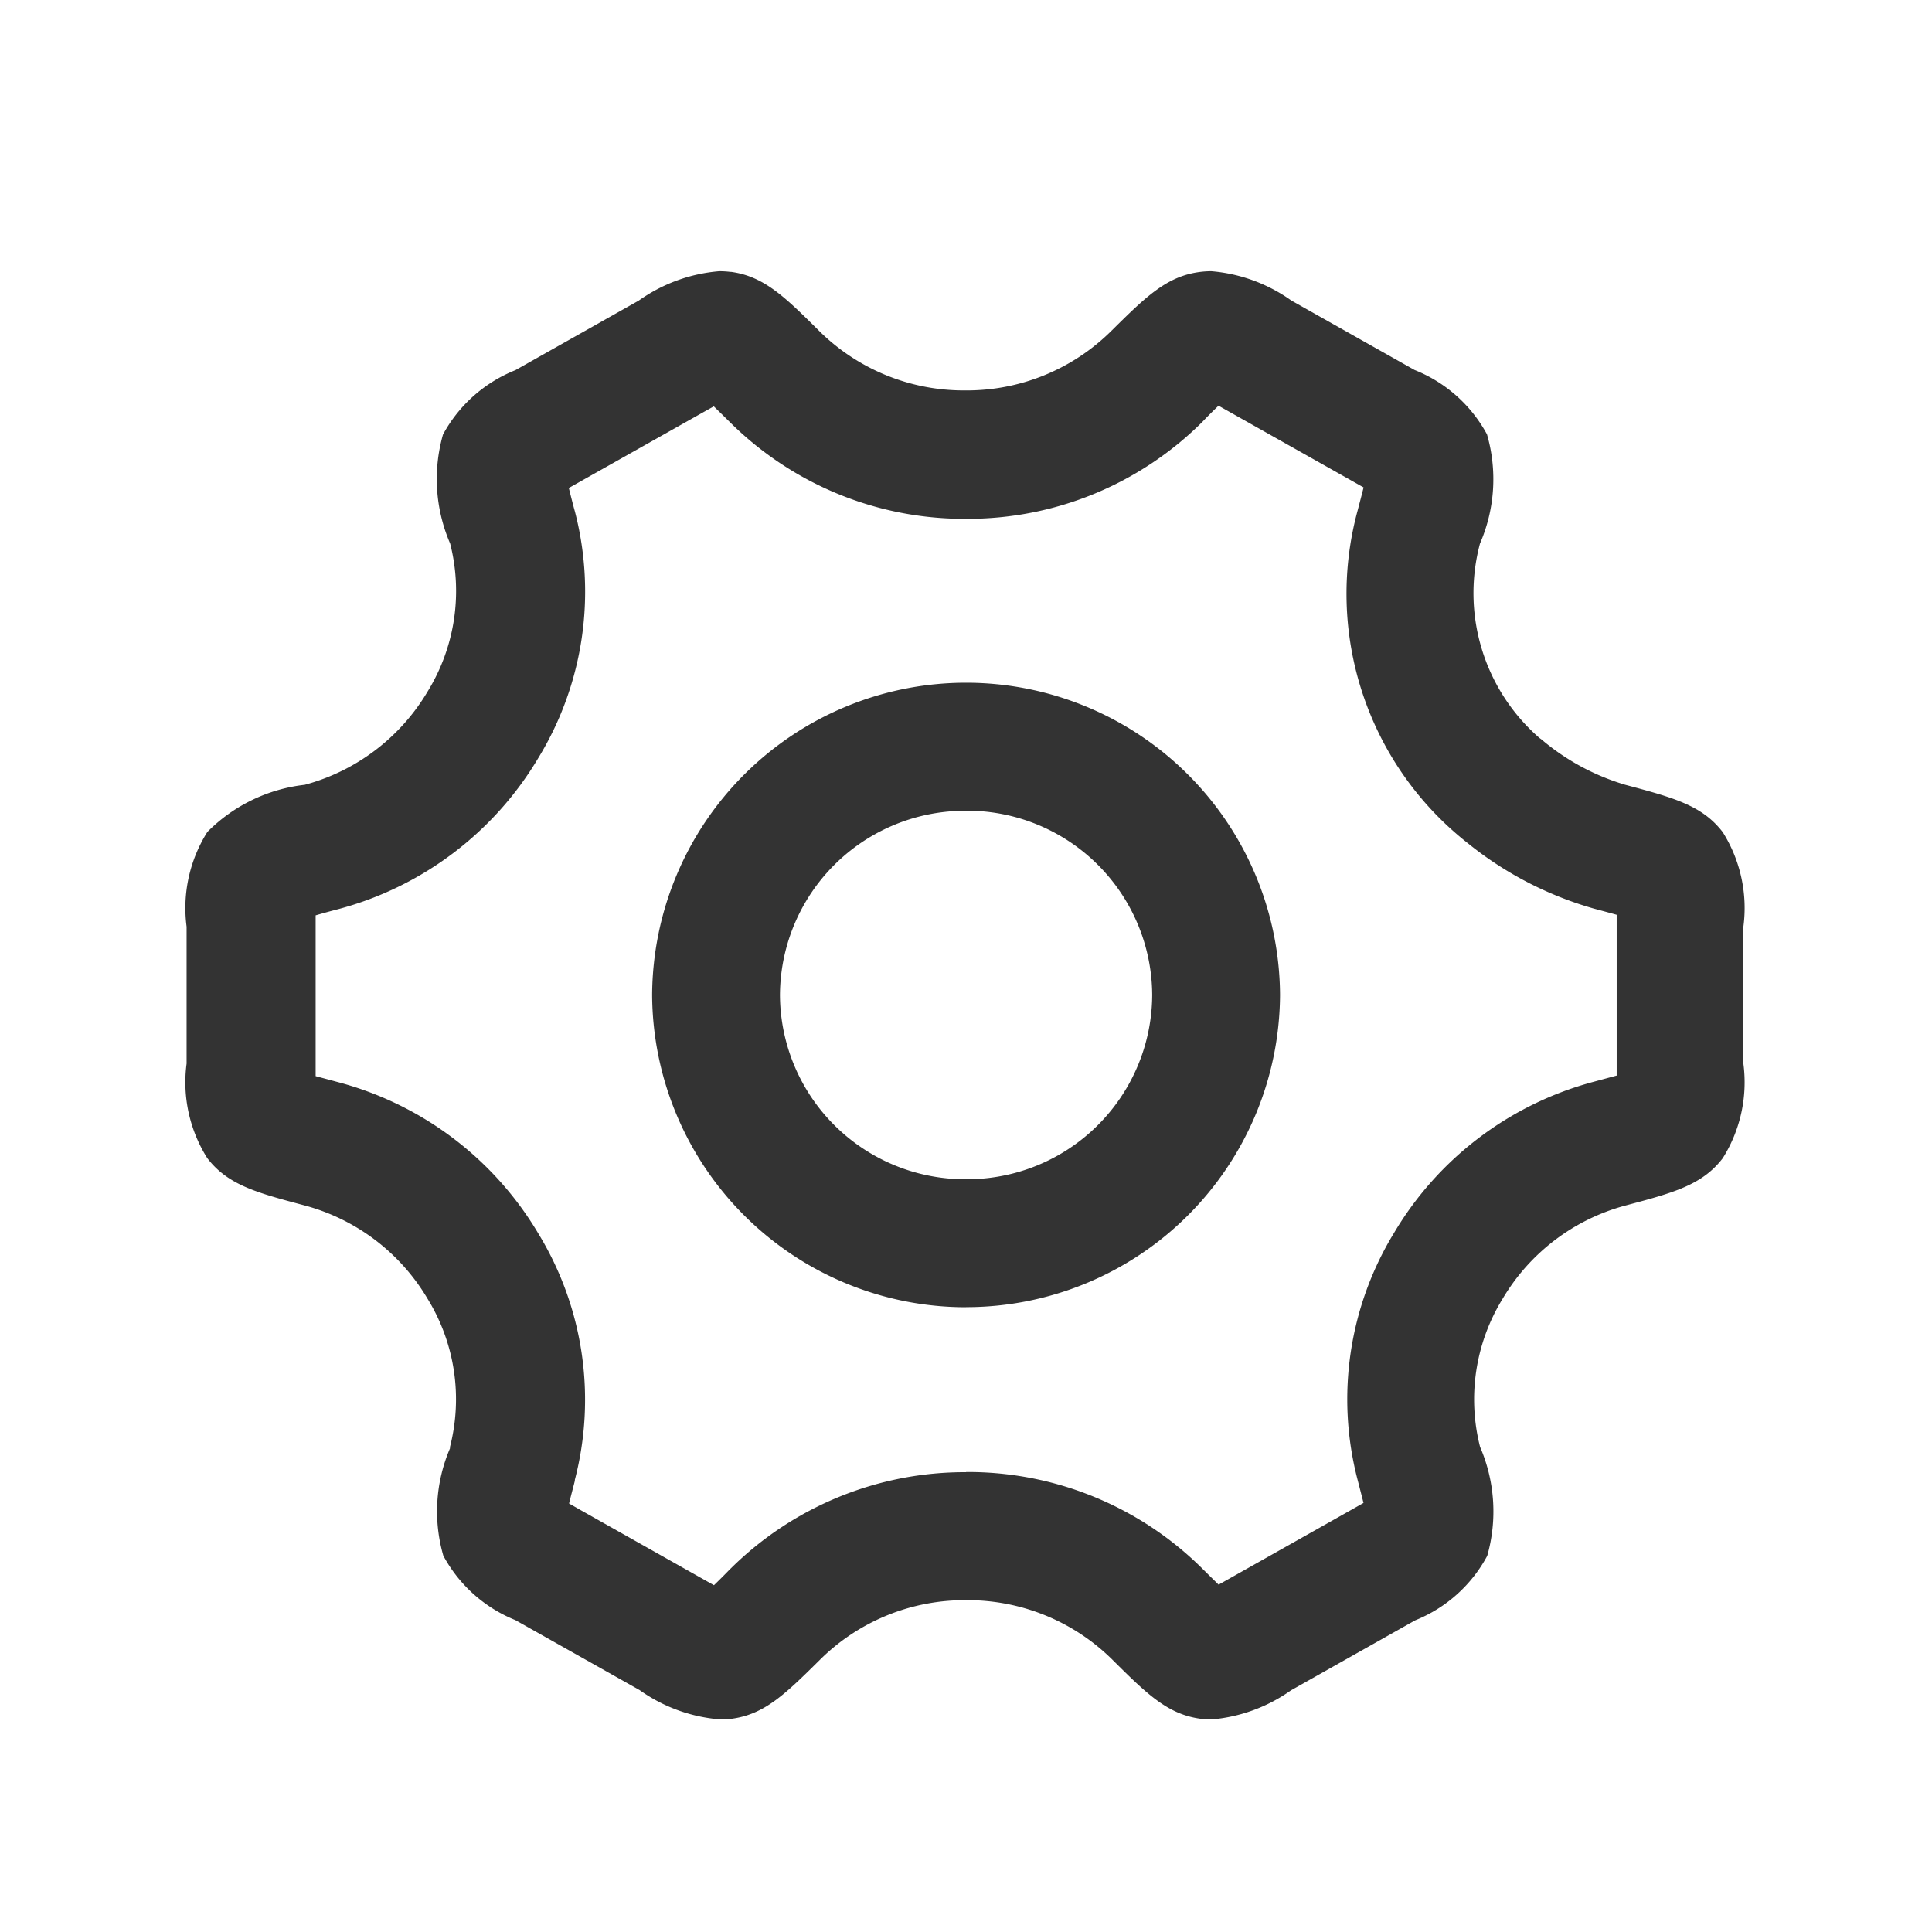 <svg xmlns="http://www.w3.org/2000/svg" xmlns:xlink="http://www.w3.org/1999/xlink" width="24" height="24" viewBox="0 0 24 24"><defs><clipPath id="a"><rect width="24" height="24" fill="none"/></clipPath></defs><g clip-path="url(#a)"><g transform="translate(-199 -106)"><rect width="24" height="24" transform="translate(199 106)" fill="#ffd0d0" opacity="0"/><path d="M3370.61-2842.129a1.14,1.14,0,0,1-.135-.008h-.01c-.412-.056-.671-.313-1.1-.739a2.552,2.552,0,0,0-1.811-.734,2.549,2.549,0,0,0-1.809.733l-.011.011c-.425.42-.682.674-1.092.729h-.01a1.142,1.142,0,0,1-.136.008,2,2,0,0,1-1-.365l-1.543-.869a1.764,1.764,0,0,1-.894-.8,1.987,1.987,0,0,1,.083-1.333l0-.018a2.383,2.383,0,0,0-.279-1.841,2.537,2.537,0,0,0-1.525-1.158c-.594-.158-.954-.253-1.211-.588a1.766,1.766,0,0,1-.257-1.175v-1.7a1.772,1.772,0,0,1,.258-1.177,2.023,2.023,0,0,1,1.21-.586,2.54,2.54,0,0,0,1.525-1.157,2.385,2.385,0,0,0,.281-1.84,2.017,2.017,0,0,1-.089-1.354,1.768,1.768,0,0,1,.9-.8l1.532-.864a2.009,2.009,0,0,1,1-.365,1.128,1.128,0,0,1,.135.008h.011c.412.056.671.313,1.1.739a2.55,2.55,0,0,0,1.81.734,2.547,2.547,0,0,0,1.807-.732l.009-.009c.428-.423.686-.678,1.1-.731a1.118,1.118,0,0,1,.141-.009,2,2,0,0,1,.993.364l1.531.863a1.763,1.763,0,0,1,.9.8,2.007,2.007,0,0,1-.087,1.356,2.385,2.385,0,0,0,.738,2.415l.025.018a2.872,2.872,0,0,0,1.042.564c.6.16.956.256,1.211.589a1.77,1.77,0,0,1,.256,1.175v1.7a1.771,1.771,0,0,1-.256,1.174c-.256.335-.616.431-1.211.589a2.535,2.535,0,0,0-1.524,1.158,2.386,2.386,0,0,0-.28,1.84,2.022,2.022,0,0,1,.089,1.353,1.758,1.758,0,0,1-.892.8l-.015.008-1.531.863A2,2,0,0,1,3370.61-2842.129Zm-3.057-3.073a4.13,4.13,0,0,1,2.928,1.193c.07.07.145.143.209.206l.135-.076,1.538-.867.127-.072c-.022-.089-.049-.192-.074-.289a3.967,3.967,0,0,1,.453-3.065,4.117,4.117,0,0,1,2.477-1.877l.289-.078c0-.048,0-.1,0-.148v-1.7c0-.049,0-.1,0-.149-.088-.025-.191-.052-.287-.078a4.415,4.415,0,0,1-1.562-.811,3.94,3.94,0,0,1-1.371-4.126c.026-.1.053-.2.076-.294l-.135-.076-1.532-.863-.135-.076c-.063.06-.135.131-.2.2l-.005.005a4.13,4.13,0,0,1-2.929,1.2,4.128,4.128,0,0,1-2.927-1.192c-.071-.07-.145-.143-.209-.205l-.136.076-1.53.862-.135.076c.023.091.05.2.076.293a3.963,3.963,0,0,1-.455,3.061,4.123,4.123,0,0,1-2.478,1.876c-.1.026-.2.053-.288.079,0,.048,0,.1,0,.149v1.7c0,.049,0,.1,0,.148l.287.077a4.121,4.121,0,0,1,2.479,1.878,3.962,3.962,0,0,1,.454,3.06l0,.012c-.025.1-.051.195-.072.282l.125.071.01.006,1.53.862.135.076c.063-.061.135-.132.2-.2l.011-.01A4.131,4.131,0,0,1,3367.553-2845.2Zm0-2.047a3.9,3.9,0,0,1-3.9-3.879,3.9,3.9,0,0,1,3.9-3.879,3.9,3.9,0,0,1,3.9,3.879A3.9,3.9,0,0,1,3367.552-2847.25Zm0-6.167a2.3,2.3,0,0,0-2.312,2.289,2.3,2.3,0,0,0,2.312,2.288,2.3,2.3,0,0,0,2.312-2.288A2.3,2.3,0,0,0,3367.552-2853.417Z" transform="translate(-3156.552 2969.488)" fill="#333"/></g></g></svg>
